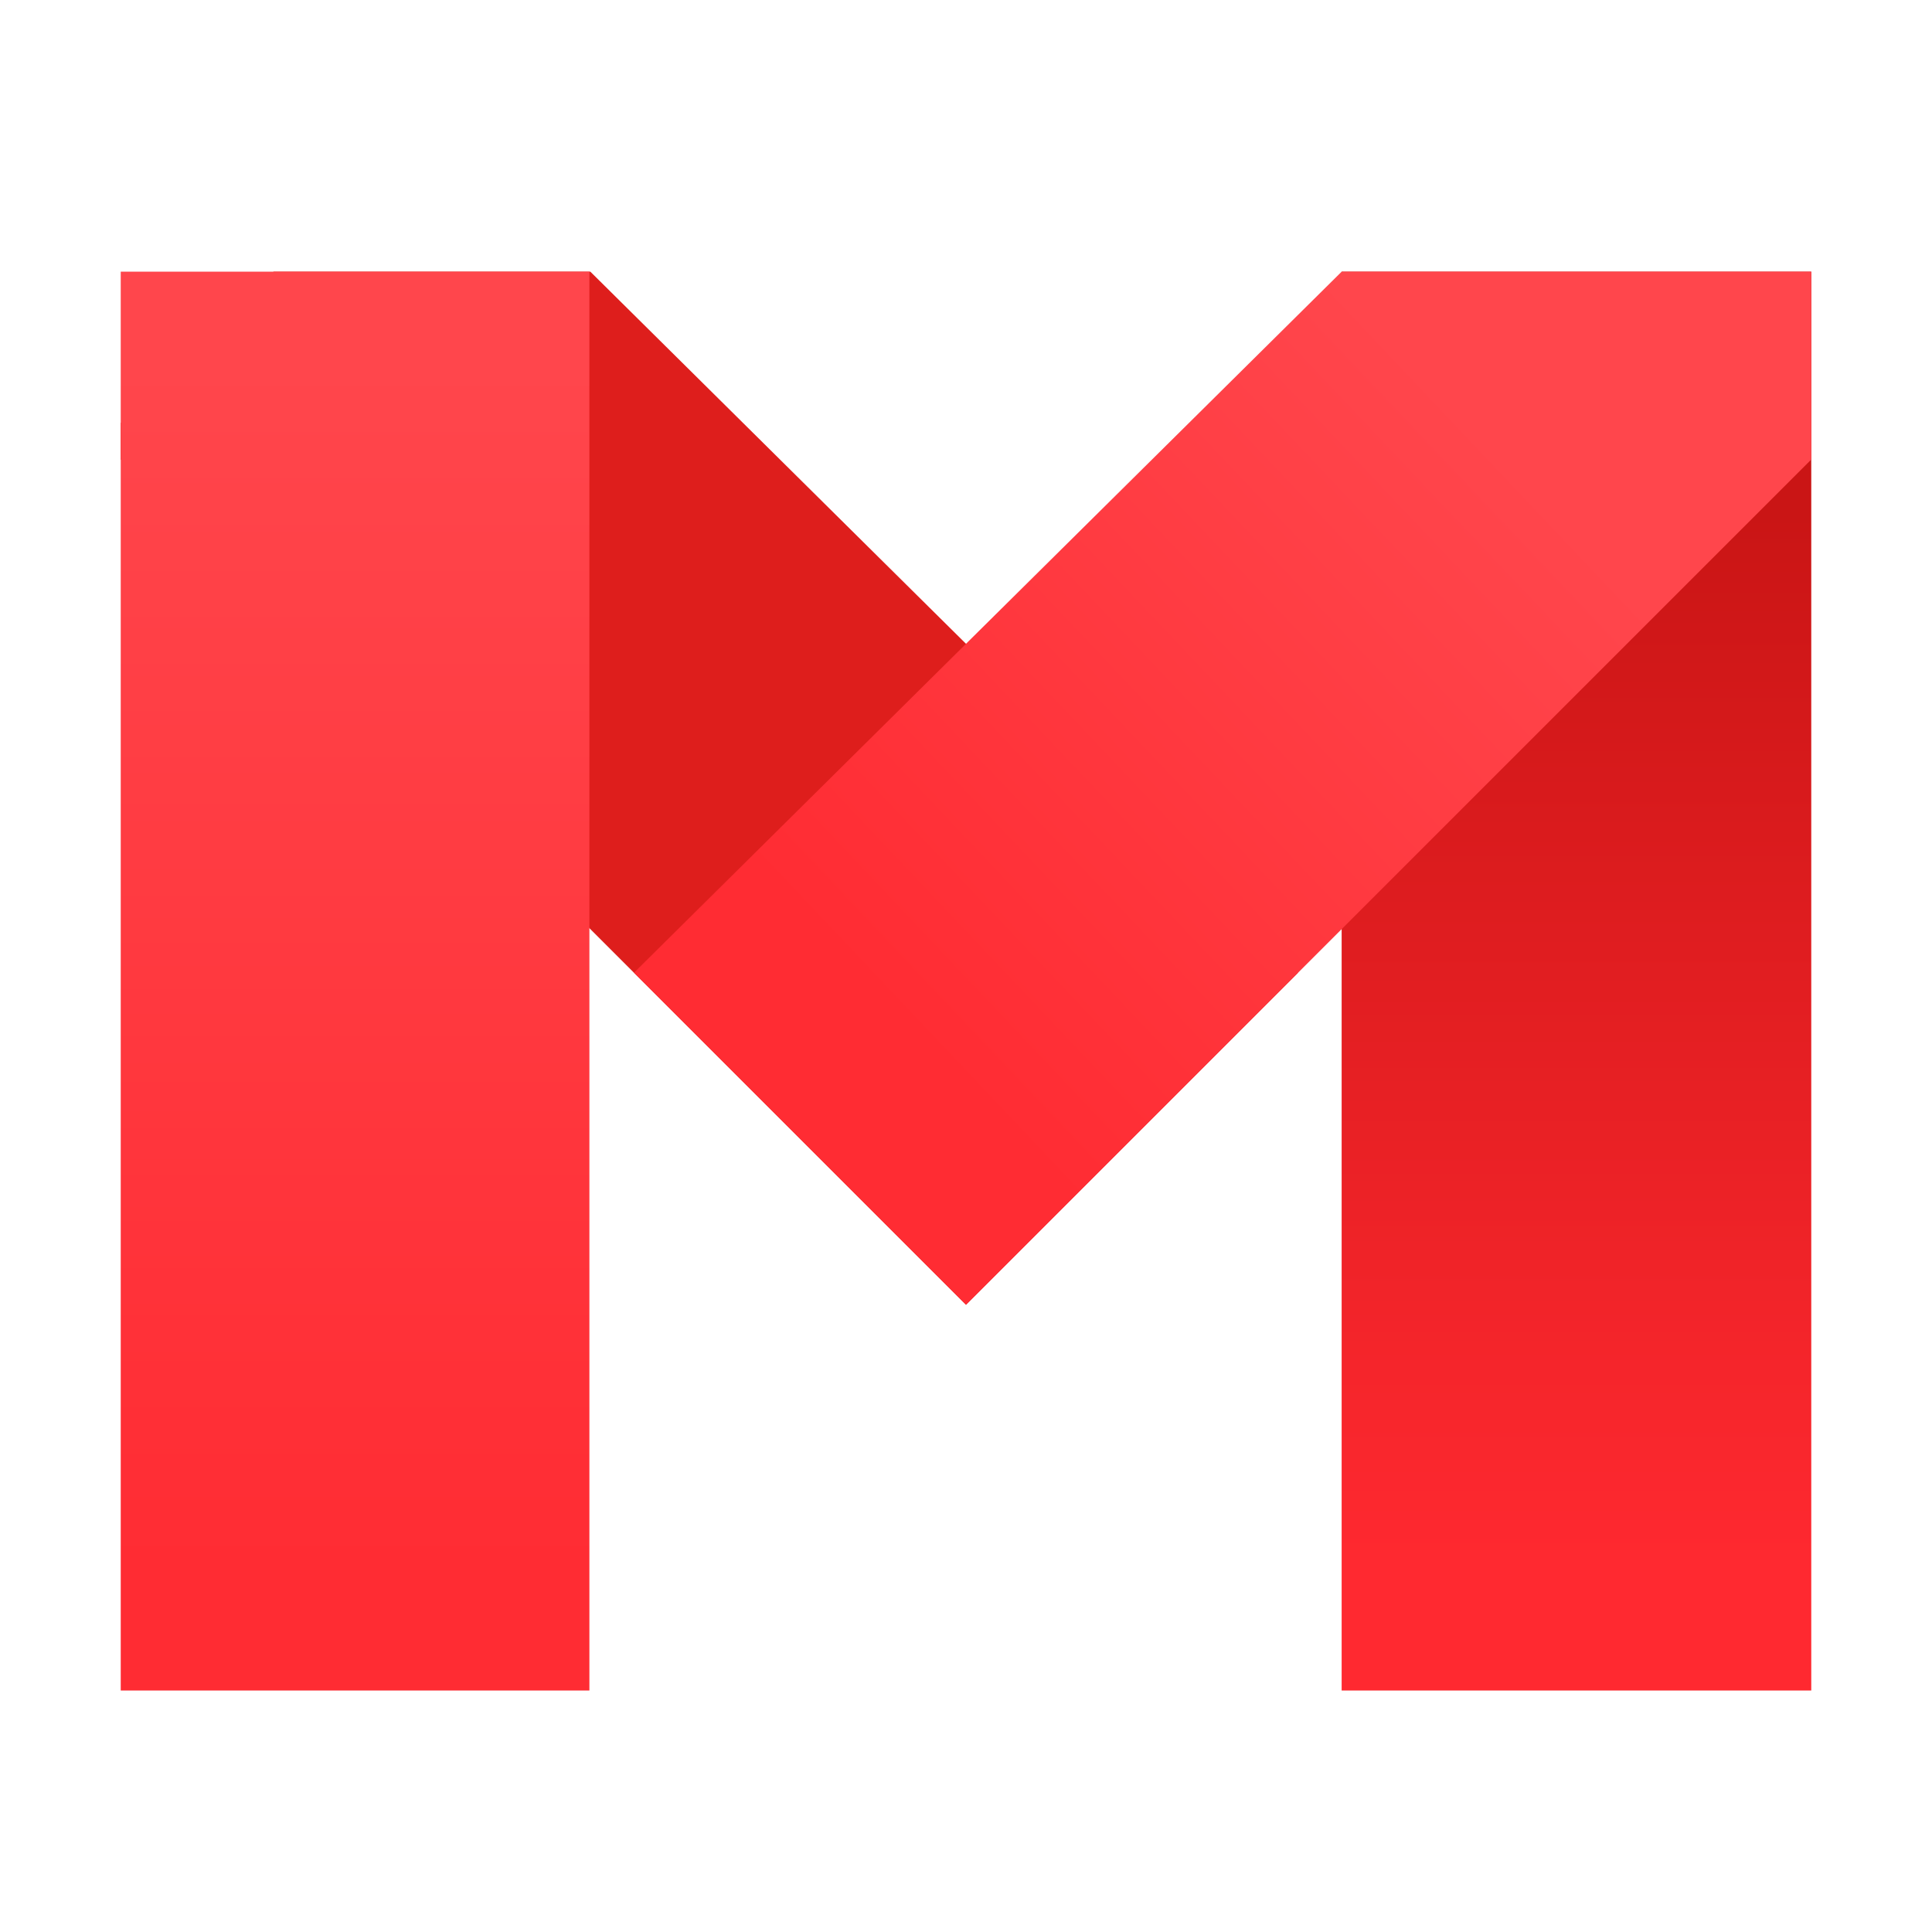 <?xml version="1.0" encoding="UTF-8" standalone="no"?>
<svg
   xmlns:dc="http://purl.org/dc/elements/1.1/"
   xmlns:cc="http://creativecommons.org/ns#"
   xmlns:rdf="http://www.w3.org/1999/02/22-rdf-syntax-ns#"
   xmlns:svg="http://www.w3.org/2000/svg"
   xmlns="http://www.w3.org/2000/svg"
   xmlns:xlink="http://www.w3.org/1999/xlink"
   xmlns:sodipodi="http://sodipodi.sourceforge.net/DTD/sodipodi-0.dtd"
   xmlns:inkscape="http://www.inkscape.org/namespaces/inkscape"
   viewBox="0 0 64 64"
   version="1.1"
   id="svg9"
   sodipodi:docname="mega.svg"
   width="64"
   height="64"
   inkscape:version="0.92.4 5da689c313, 2019-01-14">
  <defs
     id="defs13">
    <linearGradient
       inkscape:collect="always"
       id="linearGradient865">
      <stop
         style="stop-color:#ca1515;stop-opacity:1"
         offset="0"
         id="stop861" />
      <stop
         style="stop-color:#ff2930;stop-opacity:1"
         offset="1"
         id="stop863" />
    </linearGradient>
    <linearGradient
       inkscape:collect="always"
       id="linearGradient841">
      <stop
         id="stop839"
         offset="0"
         style="stop-color:#ff2c33;stop-opacity:1" />
      <stop
         id="stop837"
         offset="1"
         style="stop-color:#ff464c;stop-opacity:1" />
    </linearGradient>
    <linearGradient
       inkscape:collect="always"
       xlink:href="#linearGradient841"
       id="linearGradient843"
       x1="10"
       y1="49"
       x2="10"
       y2="9"
       gradientUnits="userSpaceOnUse"
       gradientTransform="translate(1.4285714e-7,3)" />
    <linearGradient
       inkscape:collect="always"
       xlink:href="#linearGradient865"
       id="linearGradient867"
       x1="50"
       y1="14"
       x2="50"
       y2="49"
       gradientUnits="userSpaceOnUse"
       gradientTransform="translate(1.4285714e-7,3)" />
    <linearGradient
       inkscape:collect="always"
       xlink:href="#linearGradient841"
       id="linearGradient877"
       gradientUnits="userSpaceOnUse"
       x1="30"
       y1="31.12"
       x2="50"
       y2="12.204"
       gradientTransform="translate(1.4285714e-7,3)" />
    <filter
       inkscape:collect="always"
       style="color-interpolation-filters:sRGB"
       id="filter904"
       x="-0.055"
       width="1.11"
       y="-0.066"
       height="1.131">
      <feGaussianBlur
         inkscape:collect="always"
         stdDeviation="1.288"
         id="feGaussianBlur906" />
    </filter>
  </defs>
  <sodipodi:namedview
     pagecolor="#ffffff"
     bordercolor="#666666"
     borderopacity="1"
     objecttolerance="10"
     gridtolerance="10"
     guidetolerance="10"
     inkscape:pageopacity="0"
     inkscape:pageshadow="2"
     inkscape:window-width="1366"
     inkscape:window-height="700"
     id="namedview11"
     showgrid="true"
     inkscape:zoom="5.6568543"
     inkscape:cx="7.7804053"
     inkscape:cy="34.01826"
     inkscape:window-x="0"
     inkscape:window-y="0"
     inkscape:window-maximized="1"
     inkscape:current-layer="svg9">
    <inkscape:grid
       type="xygrid"
       id="grid825" />
  </sodipodi:namedview>
  <linearGradient
     id="a"
     gradientUnits="userSpaceOnUse"
     x1="56.912"
     x2="94.586"
     y1="10.336"
     y2="43.311"
     gradientTransform="matrix(1.385,0,0,1.388,-77.038,-10.561)">
    <stop
       id="stop4"
       stop-color="#ff004b"
       offset="0" />
    <stop
       id="stop2"
       stop-color="#ff001e"
       offset="1" />
  </linearGradient>
  <path
     style="opacity:0.25;fill:#000000;fill-opacity:1;stroke:none;stroke-width:1.8;stroke-linecap:round;stroke-linejoin:round;stroke-miterlimit:4;stroke-dasharray:none;stroke-opacity:1;filter:url(#filter904)"
     d="M 4 9 L 4 14.012 L 4 15.223 L 4 56 L 19.523 56 L 19.523 30.746 L 21 32.223 L 32 43.223 L 43 32.223 L 44.445 30.777 L 44.445 56 L 60 56 L 60 15.223 L 60 9 L 44.445 9 L 32 21.326 L 19.555 9 L 19.523 9 L 4 9 z "
     id="path879" />
  <path
     style="opacity:0.882;fill:#dc0300;fill-opacity:1;stroke:none;stroke-width:1.8;stroke-linecap:round;stroke-linejoin:round;stroke-miterlimit:4;stroke-dasharray:none;stroke-opacity:1"
     d="M 4,14.012 9.063,9 19.556,9 42.999,32.223 32,43.222 4,15.222 Z"
     id="rect831"
     inkscape:connector-curvature="0"
     sodipodi:nodetypes="ccccccc" />
  <rect
     style="opacity:1;fill:url(#linearGradient843);fill-opacity:1;stroke:none;stroke-width:1.8;stroke-linecap:round;stroke-linejoin:round;stroke-miterlimit:4;stroke-dasharray:none;stroke-opacity:1"
     id="rect827"
     width="15.524"
     height="47"
     x="4"
     y="9" />
  <rect
     y="9"
     x="44.444"
     height="47"
     width="15.556"
     id="rect829"
     style="opacity:1;fill:url(#linearGradient867);fill-opacity:1;stroke:none;stroke-width:1.8;stroke-linecap:round;stroke-linejoin:round;stroke-miterlimit:4;stroke-dasharray:none;stroke-opacity:1" />
  <path
     style="opacity:1;fill:url(#linearGradient877);fill-opacity:1;stroke:none;stroke-width:1.8;stroke-linecap:round;stroke-linejoin:round;stroke-miterlimit:4;stroke-dasharray:none;stroke-opacity:1"
     d="M 32,43.222 21.001,32.223 44.444,9 H 54.928 L 60,9 60,15.222 Z"
     id="rect833"
     inkscape:connector-curvature="0"
     sodipodi:nodetypes="ccccccc" />
</svg>
